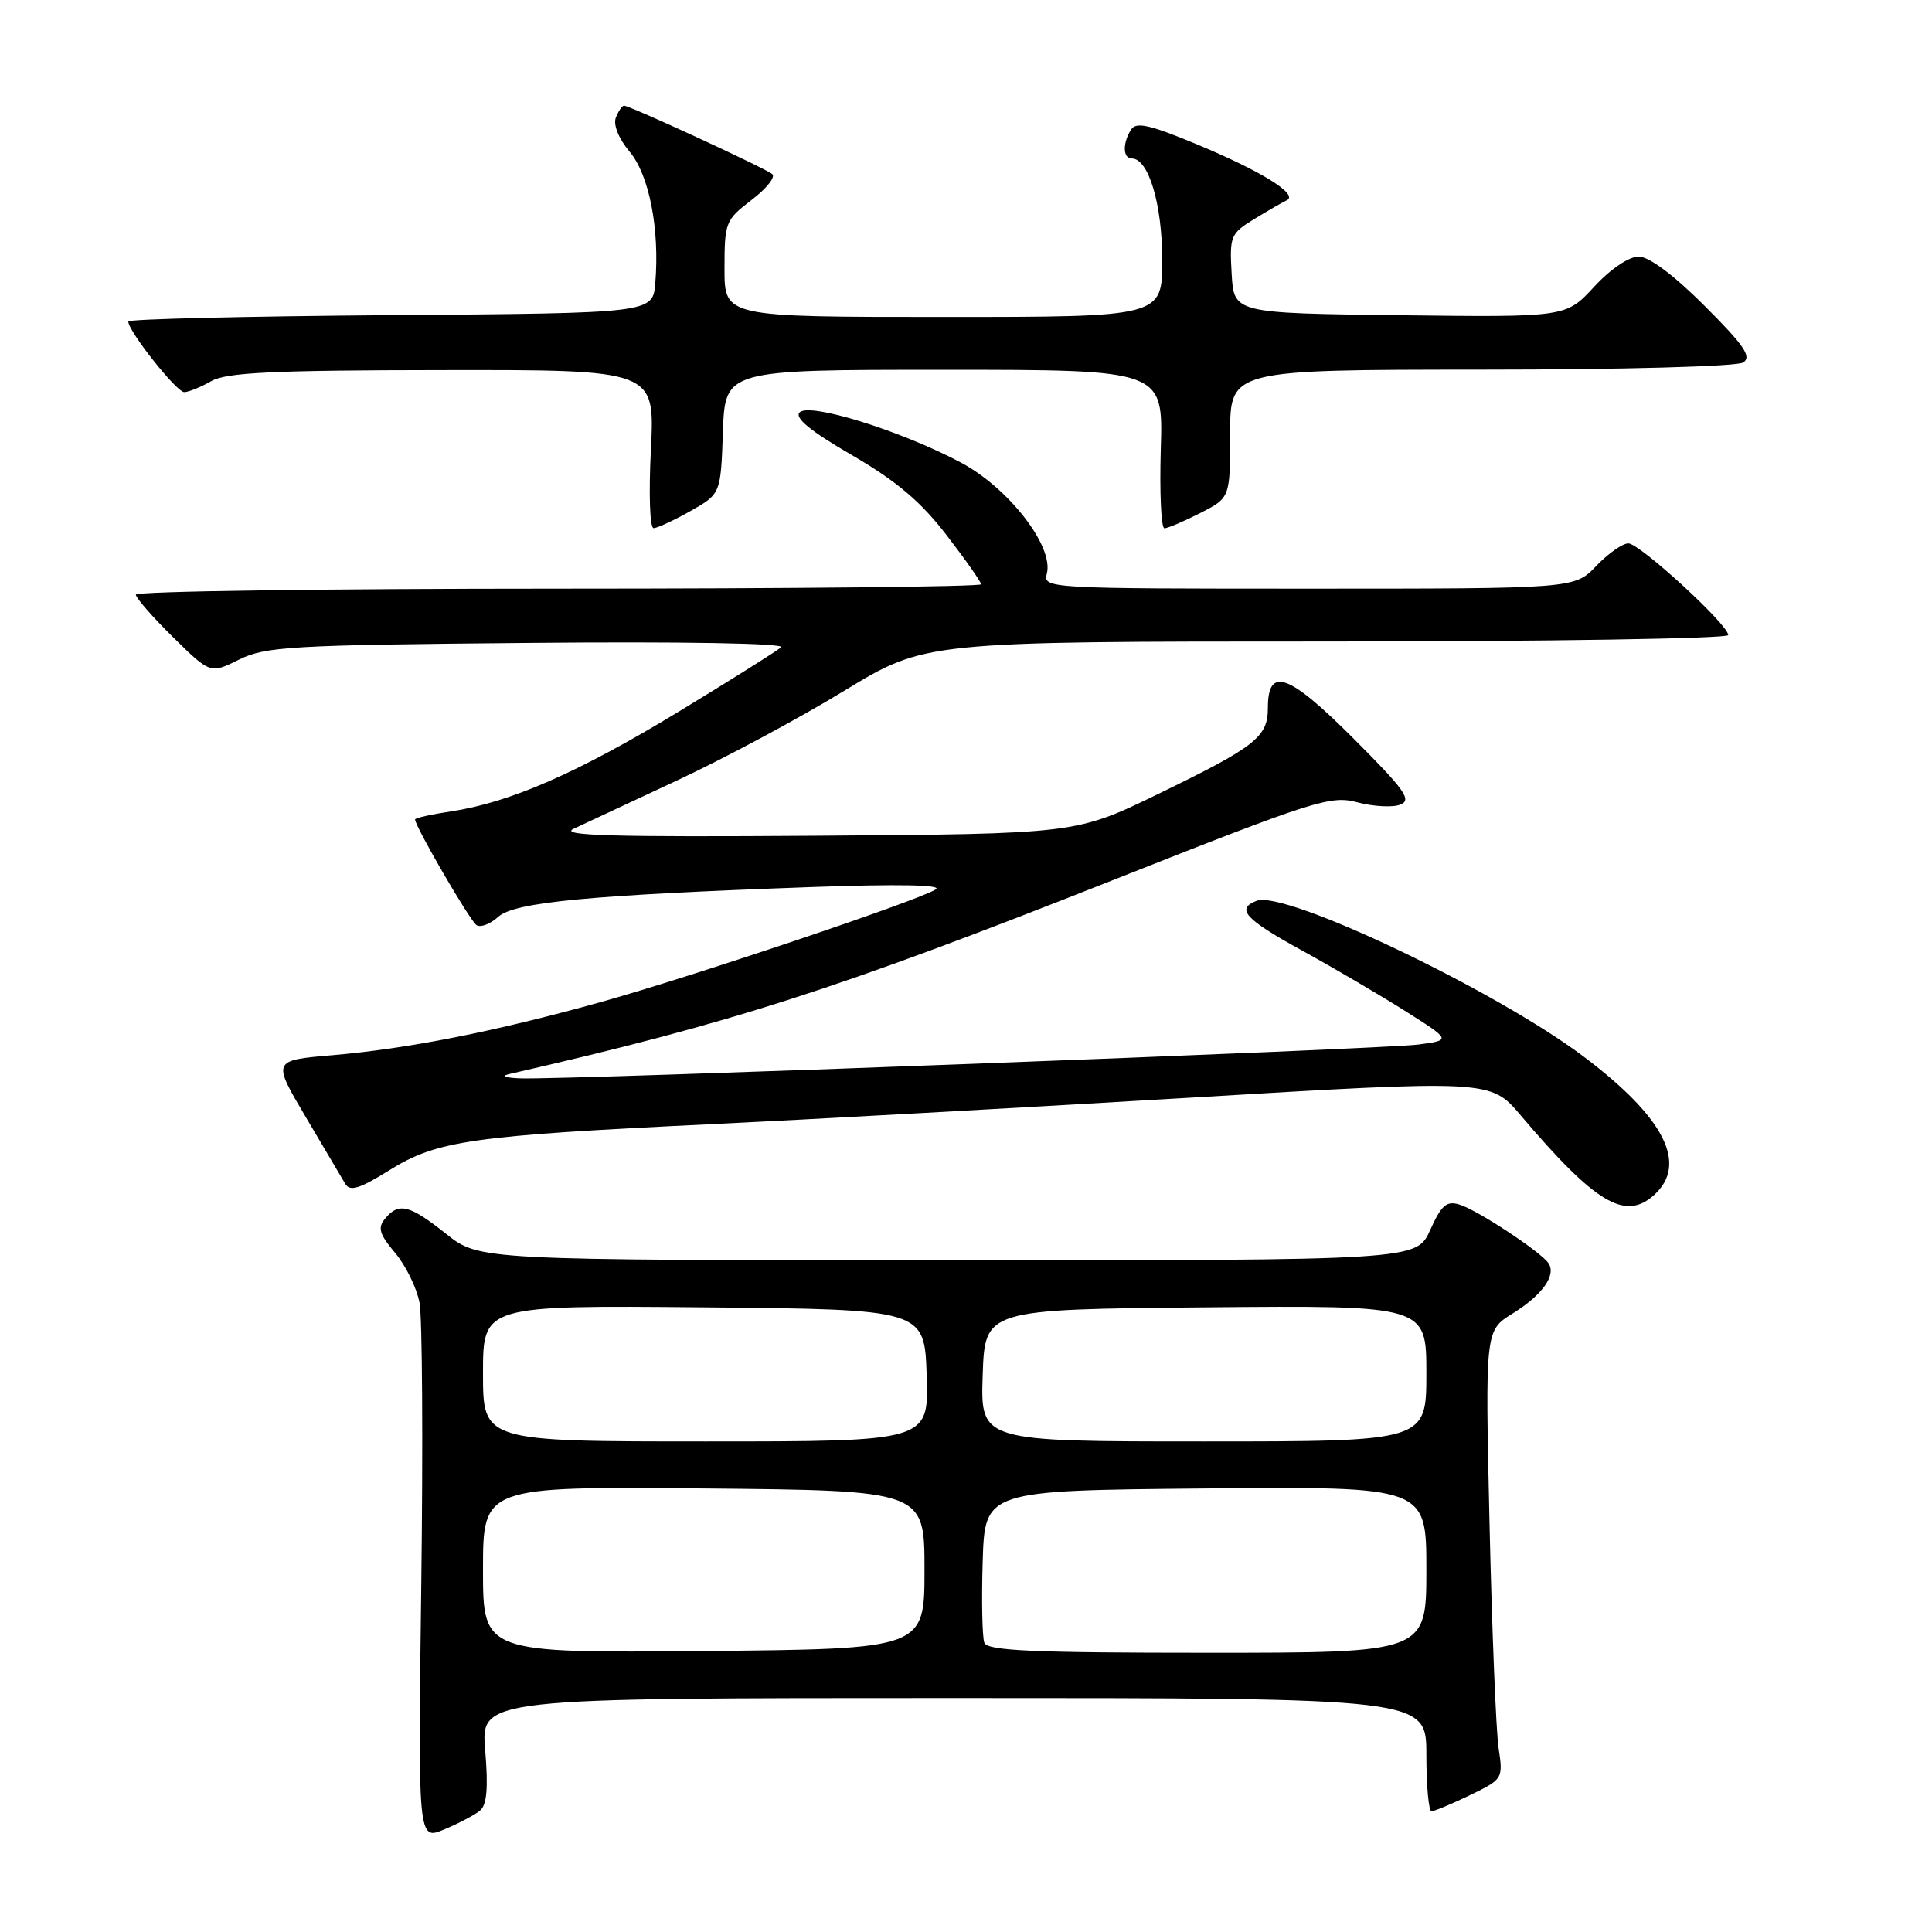 <?xml version="1.0" encoding="UTF-8" standalone="no"?>
<!DOCTYPE svg PUBLIC "-//W3C//DTD SVG 1.1//EN" "http://www.w3.org/Graphics/SVG/1.1/DTD/svg11.dtd" >
<svg xmlns="http://www.w3.org/2000/svg" xmlns:xlink="http://www.w3.org/1999/xlink" version="1.1" viewBox="0 0 256 256">
 <g >
 <path fill="currentColor"
d=" M 63.61 239.91 C 64.51 239.16 64.71 236.90 64.29 231.93 C 63.71 225.00 63.71 225.00 126.35 225.00 C 189.00 225.00 189.00 225.00 189.00 232.50 C 189.00 236.62 189.31 240.00 189.68 240.00 C 190.06 240.00 192.35 239.04 194.78 237.87 C 199.14 235.75 199.18 235.69 198.57 231.62 C 198.23 229.35 197.69 215.98 197.37 201.90 C 196.79 176.30 196.79 176.30 200.41 174.06 C 204.35 171.62 206.25 168.97 205.18 167.38 C 204.17 165.88 195.82 160.37 193.41 159.62 C 191.68 159.08 191.01 159.66 189.51 162.98 C 187.70 167.00 187.70 167.00 125.60 166.99 C 63.50 166.98 63.50 166.98 59.11 163.49 C 54.26 159.64 52.84 159.28 51.02 161.48 C 50.02 162.69 50.26 163.52 52.35 166.01 C 53.77 167.69 55.22 170.66 55.59 172.62 C 55.96 174.57 56.06 191.41 55.82 210.02 C 55.38 243.87 55.38 243.87 58.86 242.41 C 60.78 241.61 62.91 240.49 63.61 239.91 Z  M 219.17 158.35 C 223.70 154.25 220.57 148.09 209.88 140.03 C 198.19 131.22 170.27 117.92 166.51 119.36 C 163.72 120.43 164.97 121.80 172.51 125.94 C 176.63 128.20 182.78 131.81 186.16 133.94 C 192.31 137.83 192.31 137.83 187.90 138.41 C 183.23 139.02 74.95 143.10 69.00 142.89 C 66.96 142.82 66.33 142.58 67.50 142.31 C 96.89 135.59 110.88 131.10 147.29 116.69 C 174.31 106.00 176.32 105.36 179.89 106.32 C 181.98 106.87 184.53 107.01 185.54 106.62 C 187.12 106.02 186.18 104.69 179.30 97.81 C 170.71 89.22 168.00 88.26 168.00 93.81 C 168.00 97.66 166.38 98.93 153.54 105.17 C 142.57 110.50 142.57 110.50 108.04 110.74 C 81.11 110.93 74.05 110.73 76.00 109.82 C 77.38 109.18 83.60 106.27 89.83 103.36 C 96.06 100.45 105.98 95.13 111.87 91.53 C 122.59 85.00 122.59 85.00 175.80 85.00 C 205.06 85.00 229.00 84.62 229.00 84.15 C 229.00 82.77 217.27 72.00 215.76 72.00 C 215.00 72.00 213.08 73.35 211.50 75.00 C 208.63 78.00 208.63 78.00 173.41 78.00 C 138.76 78.00 138.20 77.97 138.71 76.01 C 139.66 72.38 133.61 64.60 127.23 61.24 C 119.23 57.02 107.28 53.32 105.96 54.64 C 105.24 55.36 107.37 57.11 112.87 60.30 C 118.80 63.75 121.99 66.44 125.41 70.89 C 127.94 74.17 130.00 77.11 130.00 77.42 C 130.00 77.74 104.80 78.00 74.00 78.00 C 43.20 78.00 18.00 78.35 18.00 78.79 C 18.00 79.22 20.22 81.76 22.93 84.43 C 27.87 89.29 27.87 89.29 31.68 87.40 C 35.17 85.67 38.52 85.47 70.00 85.19 C 90.42 85.00 104.09 85.24 103.50 85.77 C 102.95 86.26 96.82 90.11 89.88 94.33 C 76.58 102.40 67.58 106.34 59.73 107.52 C 57.13 107.91 55.00 108.39 55.00 108.58 C 55.00 109.51 62.30 122.07 63.15 122.59 C 63.69 122.93 64.98 122.43 66.01 121.49 C 68.16 119.54 78.04 118.60 107.50 117.54 C 118.97 117.13 124.96 117.24 124.00 117.85 C 121.62 119.35 91.57 129.45 79.50 132.81 C 65.50 136.70 54.12 138.95 44.03 139.82 C 36.07 140.50 36.07 140.50 40.51 148.00 C 42.95 152.12 45.30 156.11 45.74 156.85 C 46.36 157.92 47.61 157.54 51.63 155.04 C 57.91 151.13 62.49 150.48 94.00 148.97 C 106.93 148.35 135.50 146.77 157.50 145.46 C 197.50 143.07 197.50 143.07 201.50 147.79 C 211.40 159.46 215.34 161.81 219.17 158.35 Z  M 91.50 67.71 C 95.50 65.44 95.50 65.44 95.79 57.22 C 96.08 49.00 96.08 49.00 125.10 49.00 C 154.13 49.00 154.13 49.00 153.81 59.50 C 153.64 65.28 153.86 70.00 154.29 70.00 C 154.72 70.00 156.86 69.09 159.04 67.98 C 163.00 65.96 163.00 65.96 163.00 57.48 C 163.00 49.00 163.00 49.00 196.25 48.98 C 215.01 48.98 230.14 48.56 230.97 48.04 C 232.15 47.29 231.14 45.80 225.89 40.55 C 221.78 36.44 218.51 34.00 217.13 34.00 C 215.83 34.00 213.38 35.66 211.21 38.02 C 207.50 42.04 207.50 42.04 185.50 41.77 C 163.50 41.50 163.50 41.50 163.20 36.27 C 162.91 31.29 163.06 30.94 166.20 29.02 C 168.01 27.91 169.95 26.80 170.50 26.54 C 172.12 25.79 167.24 22.73 158.70 19.17 C 152.34 16.52 150.55 16.11 149.87 17.17 C 148.73 18.97 148.78 21.00 149.97 21.00 C 152.19 21.00 154.00 27.06 154.00 34.45 C 154.00 42.00 154.00 42.00 125.00 42.00 C 96.00 42.00 96.00 42.00 96.00 35.62 C 96.00 29.47 96.13 29.14 99.58 26.50 C 101.56 25.00 102.79 23.45 102.33 23.07 C 101.42 22.29 83.44 14.00 82.69 14.00 C 82.43 14.00 81.94 14.72 81.60 15.60 C 81.24 16.54 81.98 18.38 83.42 20.09 C 86.02 23.17 87.42 30.34 86.83 37.50 C 86.50 41.50 86.50 41.50 51.75 41.76 C 32.64 41.91 17.00 42.28 17.00 42.60 C 17.00 43.89 23.42 52.00 24.42 51.96 C 25.01 51.95 26.62 51.29 28.00 50.50 C 30.00 49.36 36.13 49.06 58.64 49.04 C 86.78 49.00 86.78 49.00 86.25 59.50 C 85.95 65.40 86.10 69.99 86.61 69.98 C 87.10 69.97 89.30 68.95 91.50 67.71 Z  M 64.00 208.00 C 64.00 196.97 64.00 196.97 93.25 197.23 C 122.50 197.50 122.50 197.50 122.50 208.00 C 122.50 218.50 122.50 218.50 93.25 218.77 C 64.00 219.03 64.00 219.03 64.00 208.00 Z  M 130.43 217.67 C 130.15 216.95 130.05 212.11 130.21 206.92 C 130.50 197.50 130.50 197.50 159.75 197.23 C 189.00 196.97 189.00 196.97 189.00 207.98 C 189.00 219.00 189.00 219.00 159.97 219.00 C 136.79 219.00 130.83 218.73 130.43 217.67 Z  M 64.00 181.98 C 64.00 172.97 64.00 172.97 93.25 173.23 C 122.50 173.50 122.50 173.50 122.79 182.25 C 123.08 191.00 123.08 191.00 93.54 191.00 C 64.00 191.00 64.00 191.00 64.00 181.98 Z  M 130.21 182.25 C 130.50 173.50 130.50 173.50 159.75 173.23 C 189.00 172.97 189.00 172.97 189.00 181.98 C 189.00 191.00 189.00 191.00 159.46 191.00 C 129.92 191.00 129.92 191.00 130.21 182.25 Z "/>
</g>
</svg>